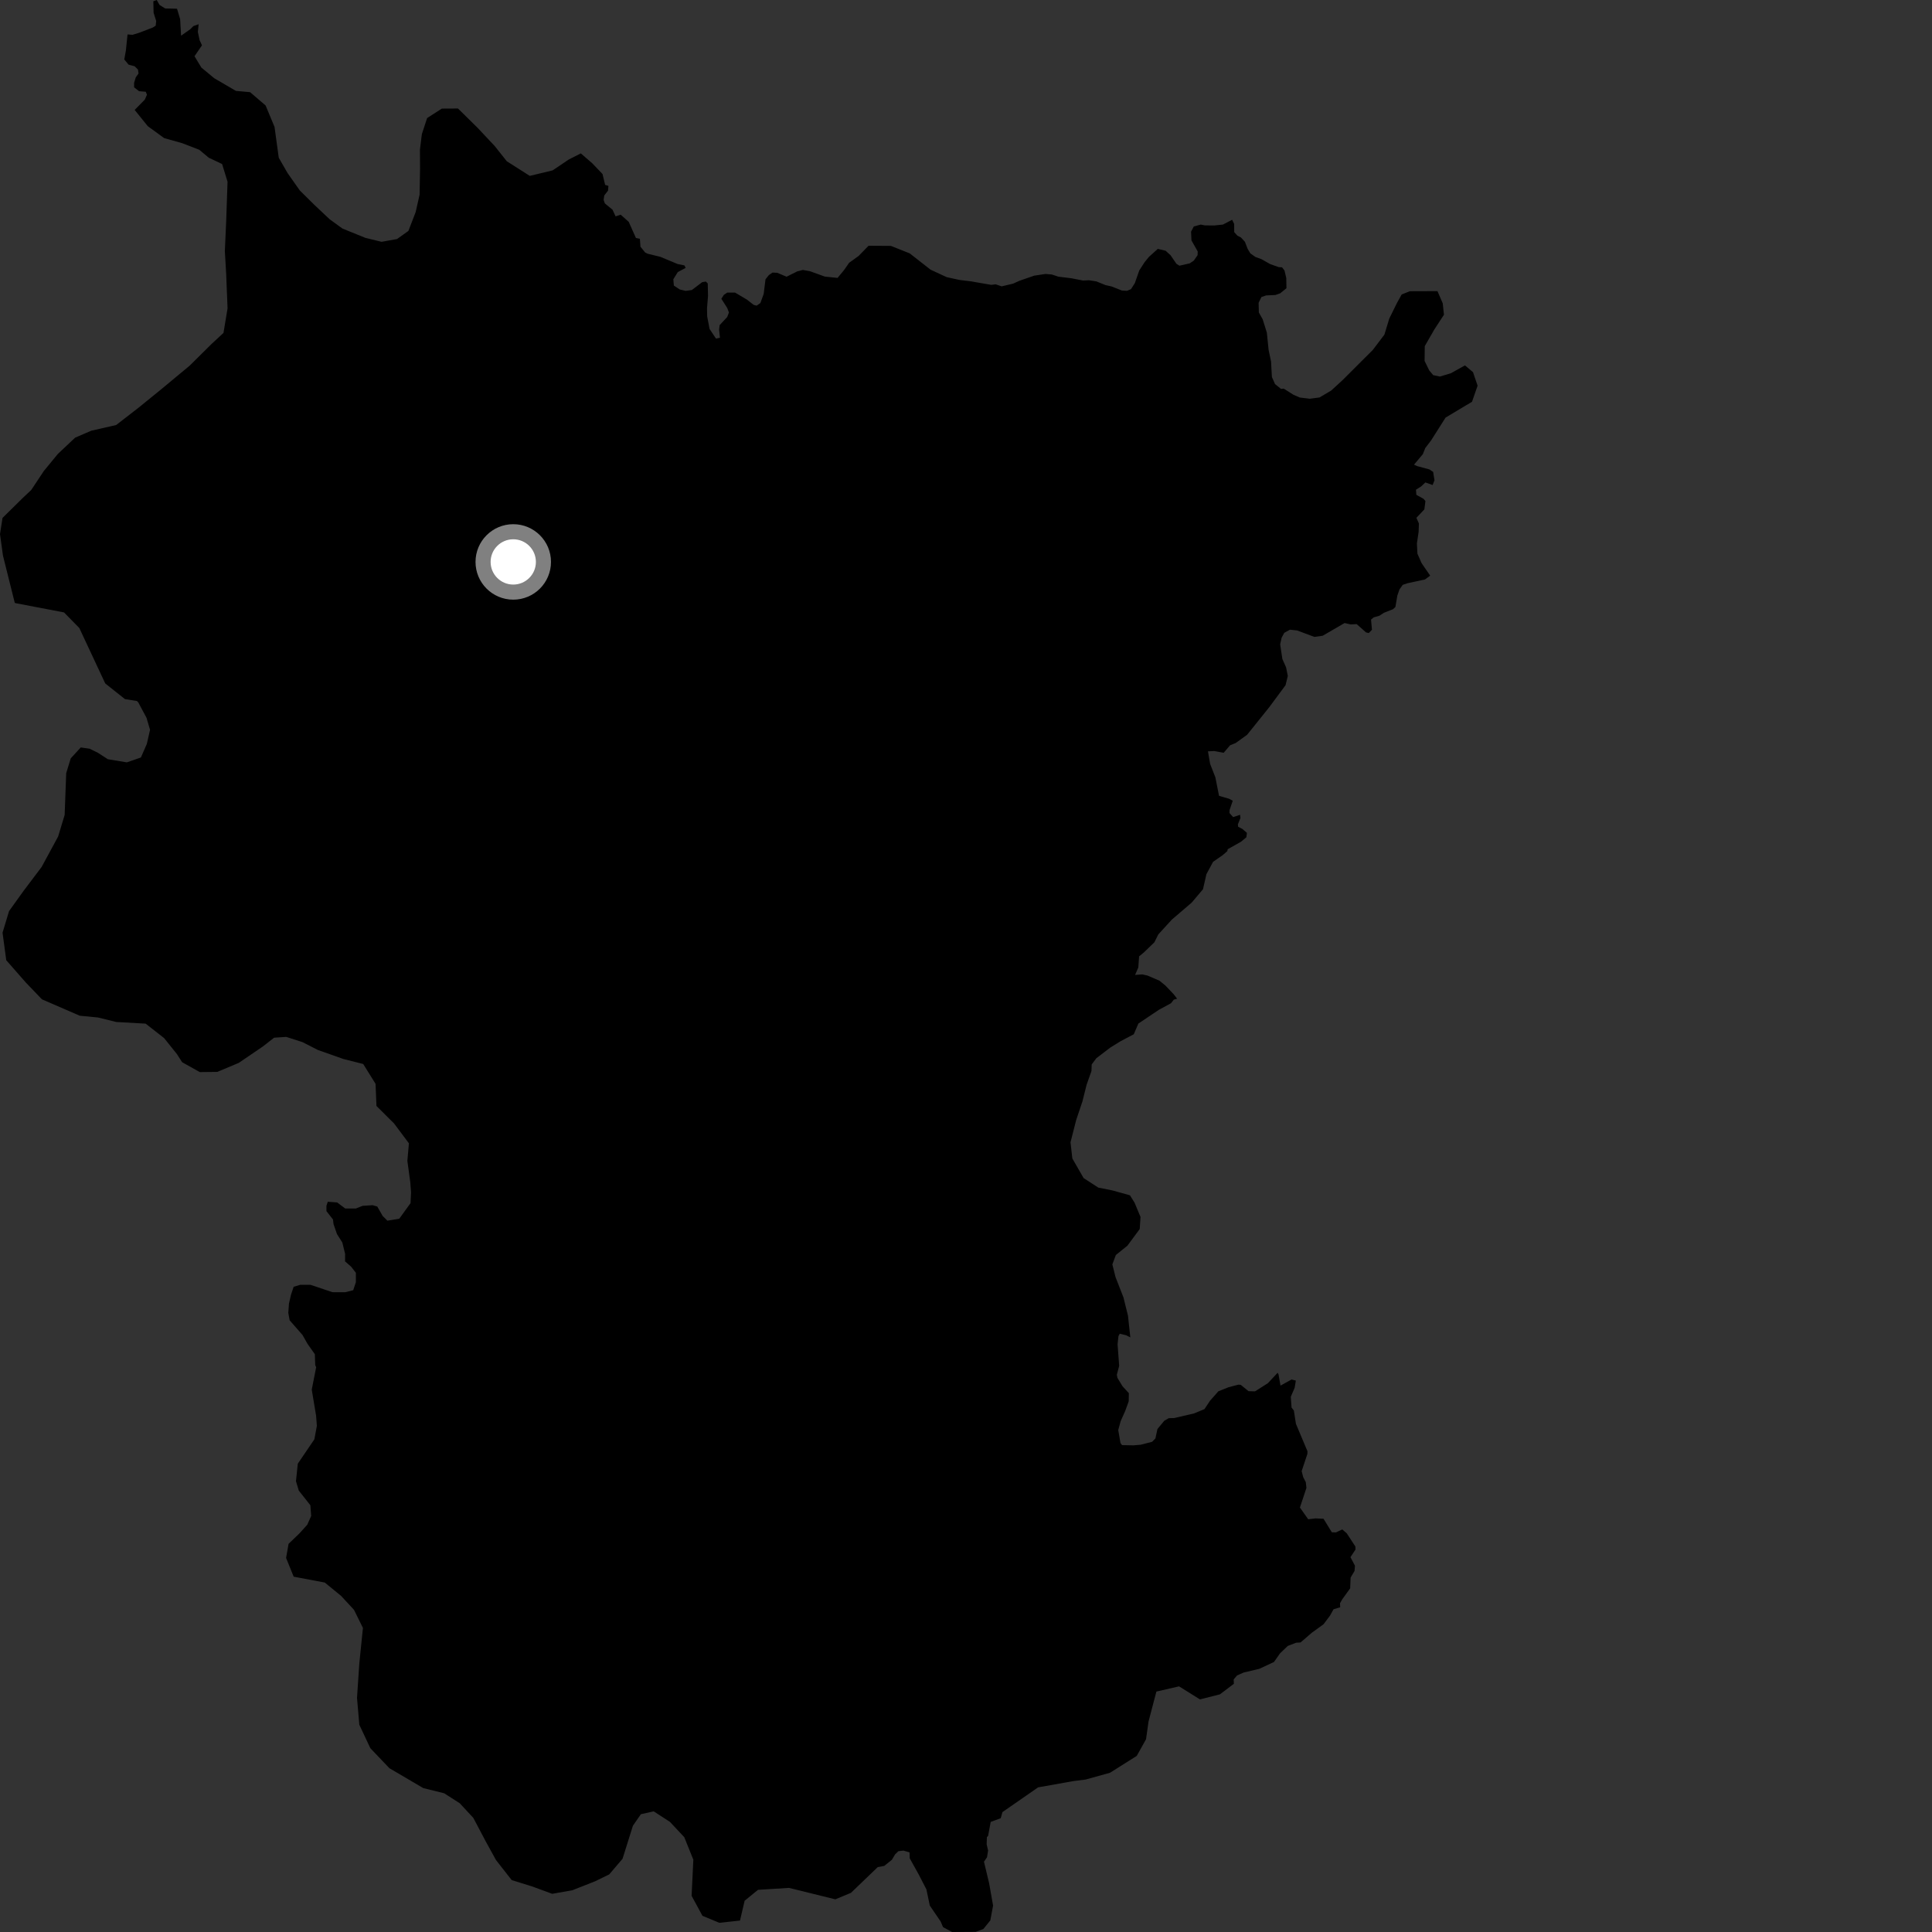 <?xml version="1.0" encoding="utf-8" ?>
<svg baseProfile="full" height="1024" version="1.1" width="1024" xmlns="http://www.w3.org/2000/svg" xmlns:ev="http://www.w3.org/2001/xml-events" xmlns:xlink="http://www.w3.org/1999/xlink"><rect width="100%" height="100%" fill="#333333" stroke="none"/><defs /><polygon fill="black" points="747.21,154.356 742.911,156.083 740.37,160.687 736.35,168.845 733.763,177.361 727.597,185.489 711.723,201.341 705.596,206.971 699.359,210.665 694.198,211.338 688.911,210.692 685.566,209.246 680.389,205.975 678.982,206.143 675.792,203.569 674.133,199.832 673.68,191.607 672.38,185.415 671.459,176.315 669.255,169.268 667.221,165.633 667.088,160.518 668.581,157.427 671.065,156.584 675.967,156.36 678.53,155.463 681.843,152.761 681.75,147.346 680.803,143.356 679.51,141.685 677.719,141.573 673.237,139.98 668.549,137.34 665.379,136.189 662.711,134.293 661.258,131.862 659.836,128.161 657.766,125.902 655.851,124.916 654.159,123.017 654.125,118.664 653.041,116.483 648.187,119.026 643.593,119.508 638.606,119.462 636.446,119.03 632.76,120.006 631.283,122.776 631.505,127.433 634.821,133.286 634.741,135.237 632.732,138.133 630.578,139.589 625.125,140.824 623.55,139.84 620.4,135.262 617.791,132.891 613.657,131.918 608.969,136.135 606.681,138.935 603.84,143.325 601.482,150.079 599.438,153.265 597.309,154.141 594.604,153.978 589.054,151.789 585.982,151.13 581.083,149.141 577.129,148.534 574.023,148.69 567.811,147.476 560.994,146.648 557.461,145.482 554.148,145.2 548.159,146.104 540.324,148.818 537.003,150.32 530.902,151.774 527.703,150.693 525.378,150.985 514.655,149.122 508.564,148.377 501.78,146.896 493.206,142.928 482.184,134.302 472.2,130.326 460.363,130.249 455.101,135.643 450.05,139.287 447.299,143.23 443.913,147.301 437.178,146.599 429.427,143.795 425.552,143.07 422.569,143.83 416.901,146.663 411.987,144.598 409.448,144.46 407.509,145.805 405.726,148.042 404.776,155.77 403.013,160.628 401.027,162.005 399.459,161.587 395.843,158.77 389.577,155.065 385.458,155.076 383.666,156.271 382.327,158.355 385.454,163.247 386.351,165.62 385.452,168.003 381.431,172.324 381.138,174.704 381.583,179.006 379.497,179.456 376.091,174.374 374.821,167.717 374.73,163.397 375.269,156.875 375.118,150.235 374.134,149.236 372.196,149.538 366.691,153.718 363.41,154.163 360.282,153.429 357.156,151.353 356.883,147.997 359.24,144.22 363.418,141.979 362.758,140.664 359.198,139.95 350,136.124 343.295,134.481 341.957,133.84 339.454,130.761 339.155,126.55 337.059,126.143 333.229,117.575 328.971,113.782 326.282,114.688 324.644,111.146 320.57,107.793 319.929,105.931 320.272,103.614 322.276,101.02 322.472,98.511 320.737,98.003 319.355,92.248 313.955,86.594 307.846,81.297 301.439,84.554 292.909,90.303 280.795,93.222 268.611,85.47 262.142,77.332 253.154,67.767 242.744,57.511 234.189,57.556 226.381,62.572 223.587,71.129 222.577,79.317 222.638,89.287 222.398,103.15 220.31,112.415 216.458,122.399 210.426,126.698 202.23,128.165 193.673,126.073 181.522,121.147 174.707,116.201 166.817,108.772 158.935,100.99 152.446,91.777 147.753,83.619 145.505,67.265 140.775,55.903 132.534,48.843 125.044,48.178 113.577,41.485 106.753,35.838 103.092,29.805 107.052,24.019 105.791,21.274 104.864,16.925 105.288,12.834 102.508,13.82 100.813,15.516 95.976,18.916 95.475,10.126 93.823,4.617 87.535,4.481 84.568,2.627 83.074,0.0 81.27,0.688 81.407,6.745 82.783,11.147 82.512,13.626 80.998,14.586 73.826,17.345 70.246,18.45 67.598,18.248 66.716,26.791 65.872,31.52 68.141,34.255 71.369,35.135 73.138,36.89 73.432,38.946 71.957,40.997 71.075,43.932 71.077,46.283 73.725,48.34 77.249,48.626 77.888,50.21 76.746,52.801 71.377,58.265 78.318,66.861 86.959,73.173 96.634,75.916 105.61,79.375 110.649,83.598 117.718,86.942 120.602,96.327 119.883,117.253 119.174,133.139 119.892,145.406 120.608,163.453 118.451,176.443 112.155,182.281 100.517,193.814 85.3,206.452 73.266,216.217 61.563,225.274 48.385,228.284 39.828,231.959 30.634,240.632 23.236,249.638 16.558,259.693 11.953,264.039 1.336,274.506 0.0,283.079 1.565,294.462 7.824,319.487 8.214,319.675 33.935,324.594 42.042,332.861 55.776,362.238 66.227,370.537 72.57,371.552 73.279,372.28 77.644,380.418 79.527,386.813 77.815,394.314 74.678,401.485 67.203,404.068 57.171,402.408 51.777,398.917 47.46,396.827 42.796,396.17 37.499,401.938 35.084,409.817 34.27,431.915 30.816,443.359 22.064,459.509 12.544,472.112 4.798,482.901 1.349,494.348 3.312,508.927 13.674,520.744 22.212,529.653 42.28,538.355 51.941,539.291 61.632,541.674 77.186,542.551 86.972,550.202 93.777,558.701 96.541,562.995 105.892,568.226 115.163,568.125 126.529,563.367 139.279,554.685 145.287,549.999 151.702,549.574 160.291,552.337 168.539,556.534 182.016,561.29 192.507,563.94 199.053,574.458 199.534,586.182 208.873,595.472 216.732,605.984 215.913,615.256 217.461,626.639 217.869,631.988 217.589,637.691 211.623,645.938 205.321,646.983 202.804,644.462 199.966,639.487 197.487,638.774 192.173,639.116 188.627,640.525 182.951,640.522 178.699,637.314 173.733,636.955 173.02,639.079 173.025,641.923 176.482,646.337 176.789,648.845 178.606,654.09 181.432,658.539 182.918,664.578 182.885,668.552 186.144,671.408 188.629,674.614 188.624,679.589 187.207,683.841 182.949,684.903 176.213,684.891 164.513,680.961 159.191,680.96 155.644,682.017 154.226,686.278 153.162,690.894 152.801,695.856 153.516,699.772 160.371,707.623 162.989,712.253 166.873,717.758 167.074,723.526 167.571,724.655 165.233,736.519 167.541,750.398 167.945,755.739 166.613,762.876 157.84,775.791 156.865,785.063 158.362,790.04 164.506,797.818 164.928,803.512 162.845,808.162 158.613,812.836 152.959,818.246 151.631,825.736 155.657,835.672 172.129,838.783 180.758,845.825 187.626,853.248 192.36,862.829 190.437,881.734 189.225,899.913 190.453,914.168 196.297,926.586 206.391,937.186 224.33,947.72 235.406,950.466 243.664,955.749 250.869,963.519 257.424,975.934 262.89,985.867 271.203,996.485 282.298,999.943 292.681,1003.76 303.359,1001.87 315.445,997.11 322.905,993.465 329.962,985.187 335.463,967.659 339.687,961.558 346.472,960.052 355.106,965.653 362.689,973.764 367.486,985.699 366.563,1004.828 372.312,1015.415 381.254,1019.125 392.211,1017.939 394.667,1007.437 401.762,1001.652 418.187,1000.622 442.754,1006.683 451.016,1003.243 465.234,989.595 468.692,988.958 472.717,985.726 474.432,982.838 476.174,981.161 478.848,980.862 482.065,981.784 482.186,984.973 486.971,993.579 491.009,1001.395 492.819,1010.008 498.566,1018.438 499.828,1021.415 504.635,1024.0 517.105,1023.922 521.193,1022.43 524.887,1017.846 526.353,1010.008 524.261,998.18 521.523,986.738 523.13,984.412 523.712,980.822 522.948,977.514 523.075,973.718 523.724,973.03 525.09,965.651 530.392,963.706 531.322,960.441 550.218,947.345 568.848,944.021 575.395,943.196 588.3,939.612 602.503,930.659 607.422,921.832 608.736,912.487 612.911,896.57 624.921,893.801 636.007,900.719 646.589,898.035 653.977,892.442 653.868,890.144 655.659,888.021 659.198,886.456 667.431,884.519 675.229,880.894 678.48,876.269 682.531,872.393 686.982,870.67 689.327,870.532 695.293,865.386 701.526,860.866 704.929,856.32 706.816,852.929 710.333,851.891 710.22,849.802 711.433,847.639 715.618,841.852 715.845,836.161 717.928,832.651 718.153,829.861 715.766,825.33 718.459,821.269 718.366,819.676 713.811,812.692 711.437,810.637 708.051,812.22 705.884,812.128 701.498,804.973 697.328,804.784 693.37,805.23 688.984,799.02 692.434,788.634 692.101,785.588 690.733,782.95 689.905,779.719 692.943,770.597 692.988,769.209 686.87,754.665 685.776,747.622 684.545,746.006 684.148,740.322 686.192,735.573 686.826,731.739 684.552,731.162 678.681,734.408 677.635,728.389 677.166,727.603 671.981,733.14 665.177,737.453 661.745,737.348 657.644,734.009 656.408,733.894 651.162,735.261 645.761,737.418 641.359,742.387 638.407,746.846 632.851,749.152 622.36,751.595 619.461,751.673 617.083,753.034 613.464,757.415 612.396,762.408 610.628,764.189 604.588,765.739 600.779,766.066 594.715,765.951 593.874,764.811 592.685,757.965 593.966,753.267 596.369,747.88 598.239,742.734 598.311,738.405 594.97,734.757 592.266,730.308 591.942,728.619 593.184,723.963 592.336,712.445 592.813,708.159 593.501,706.901 596.863,707.711 599.093,708.839 597.85,697.32 595.46,687.67 591.273,676.945 589.573,670.156 591.416,665.188 597.539,660.254 604.076,651.41 604.493,645.006 601.362,637.488 598.916,633.542 589.631,630.957 582.149,629.468 574.331,624.406 568.363,614.016 567.388,605.455 570.375,593.718 573.709,583.774 575.94,574.88 578.501,567.653 578.618,564.177 581.089,560.883 588.518,555.206 594.034,551.809 600.919,548.193 603.358,542.511 614.19,535.243 620.641,531.74 622.135,529.833 623.9,529.336 622.051,526.941 617.712,522.382 614.533,519.789 608.225,517.075 605.424,516.449 601.619,516.725 603.333,512.766 603.747,506.905 606.393,504.704 611.856,499.425 613.912,495.273 621.117,487.391 631.588,478.437 637.606,471.328 639.419,463.347 642.946,456.792 648.084,453.217 650.496,451.134 650.716,450.106 657.769,446.133 660.598,443.76 660.898,441.449 658.505,439.377 656.228,438.181 656.111,436.934 657.466,433.532 657.26,431.853 653.589,433.089 651.643,430.913 651.715,429.29 653.389,424.392 651.462,423.363 646.116,421.808 644.169,411.997 641.387,404.862 640.242,398.226 643.566,398.062 648.581,398.986 651.98,395.01 654.941,393.812 661.004,389.441 672.688,374.881 681.365,363.173 682.563,358.269 681.647,353.694 679.696,349.331 678.514,341.54 679.28,338.01 680.707,335.392 683.696,333.75 687.481,334.145 696.632,337.568 701.034,336.965 712.658,330.217 715.909,330.952 719.067,330.792 724.048,335.205 725.482,335.532 727.167,333.796 726.672,328.396 728.102,327.215 731.148,326.345 733.522,324.779 738.349,322.884 739.597,321.708 740.623,315.641 741.772,312.388 743.472,309.982 746.045,309.114 755.275,307.121 758.024,305.101 753.461,298.459 751.257,293.452 750.995,287.976 751.889,281.985 752.052,277.449 750.717,274.455 754.943,269.983 755.504,265.57 754.464,264.357 750.693,262.272 750.499,259.53 753.225,257.831 755.488,255.7 759.313,257.073 760.307,254.549 759.6,250.127 757.565,248.783 751.193,247.06 749.455,246.289 754.141,240.711 755.424,237.469 758.54,233.387 766.17,221.347 780.201,212.936 783.157,204.418 780.725,197.264 776.468,193.664 768.929,197.856 763.187,199.577 759.623,198.829 757.505,196.312 755.064,191.294 755.154,183.459 760.245,174.602 765.33,166.817 764.675,160.746 761.884,154.304 747.21,154.356" /><circle cx="272.036" cy="297.834" fill="rgb(100%,100%,100%)" r="16" stroke="grey" stroke-width="8" /></svg>